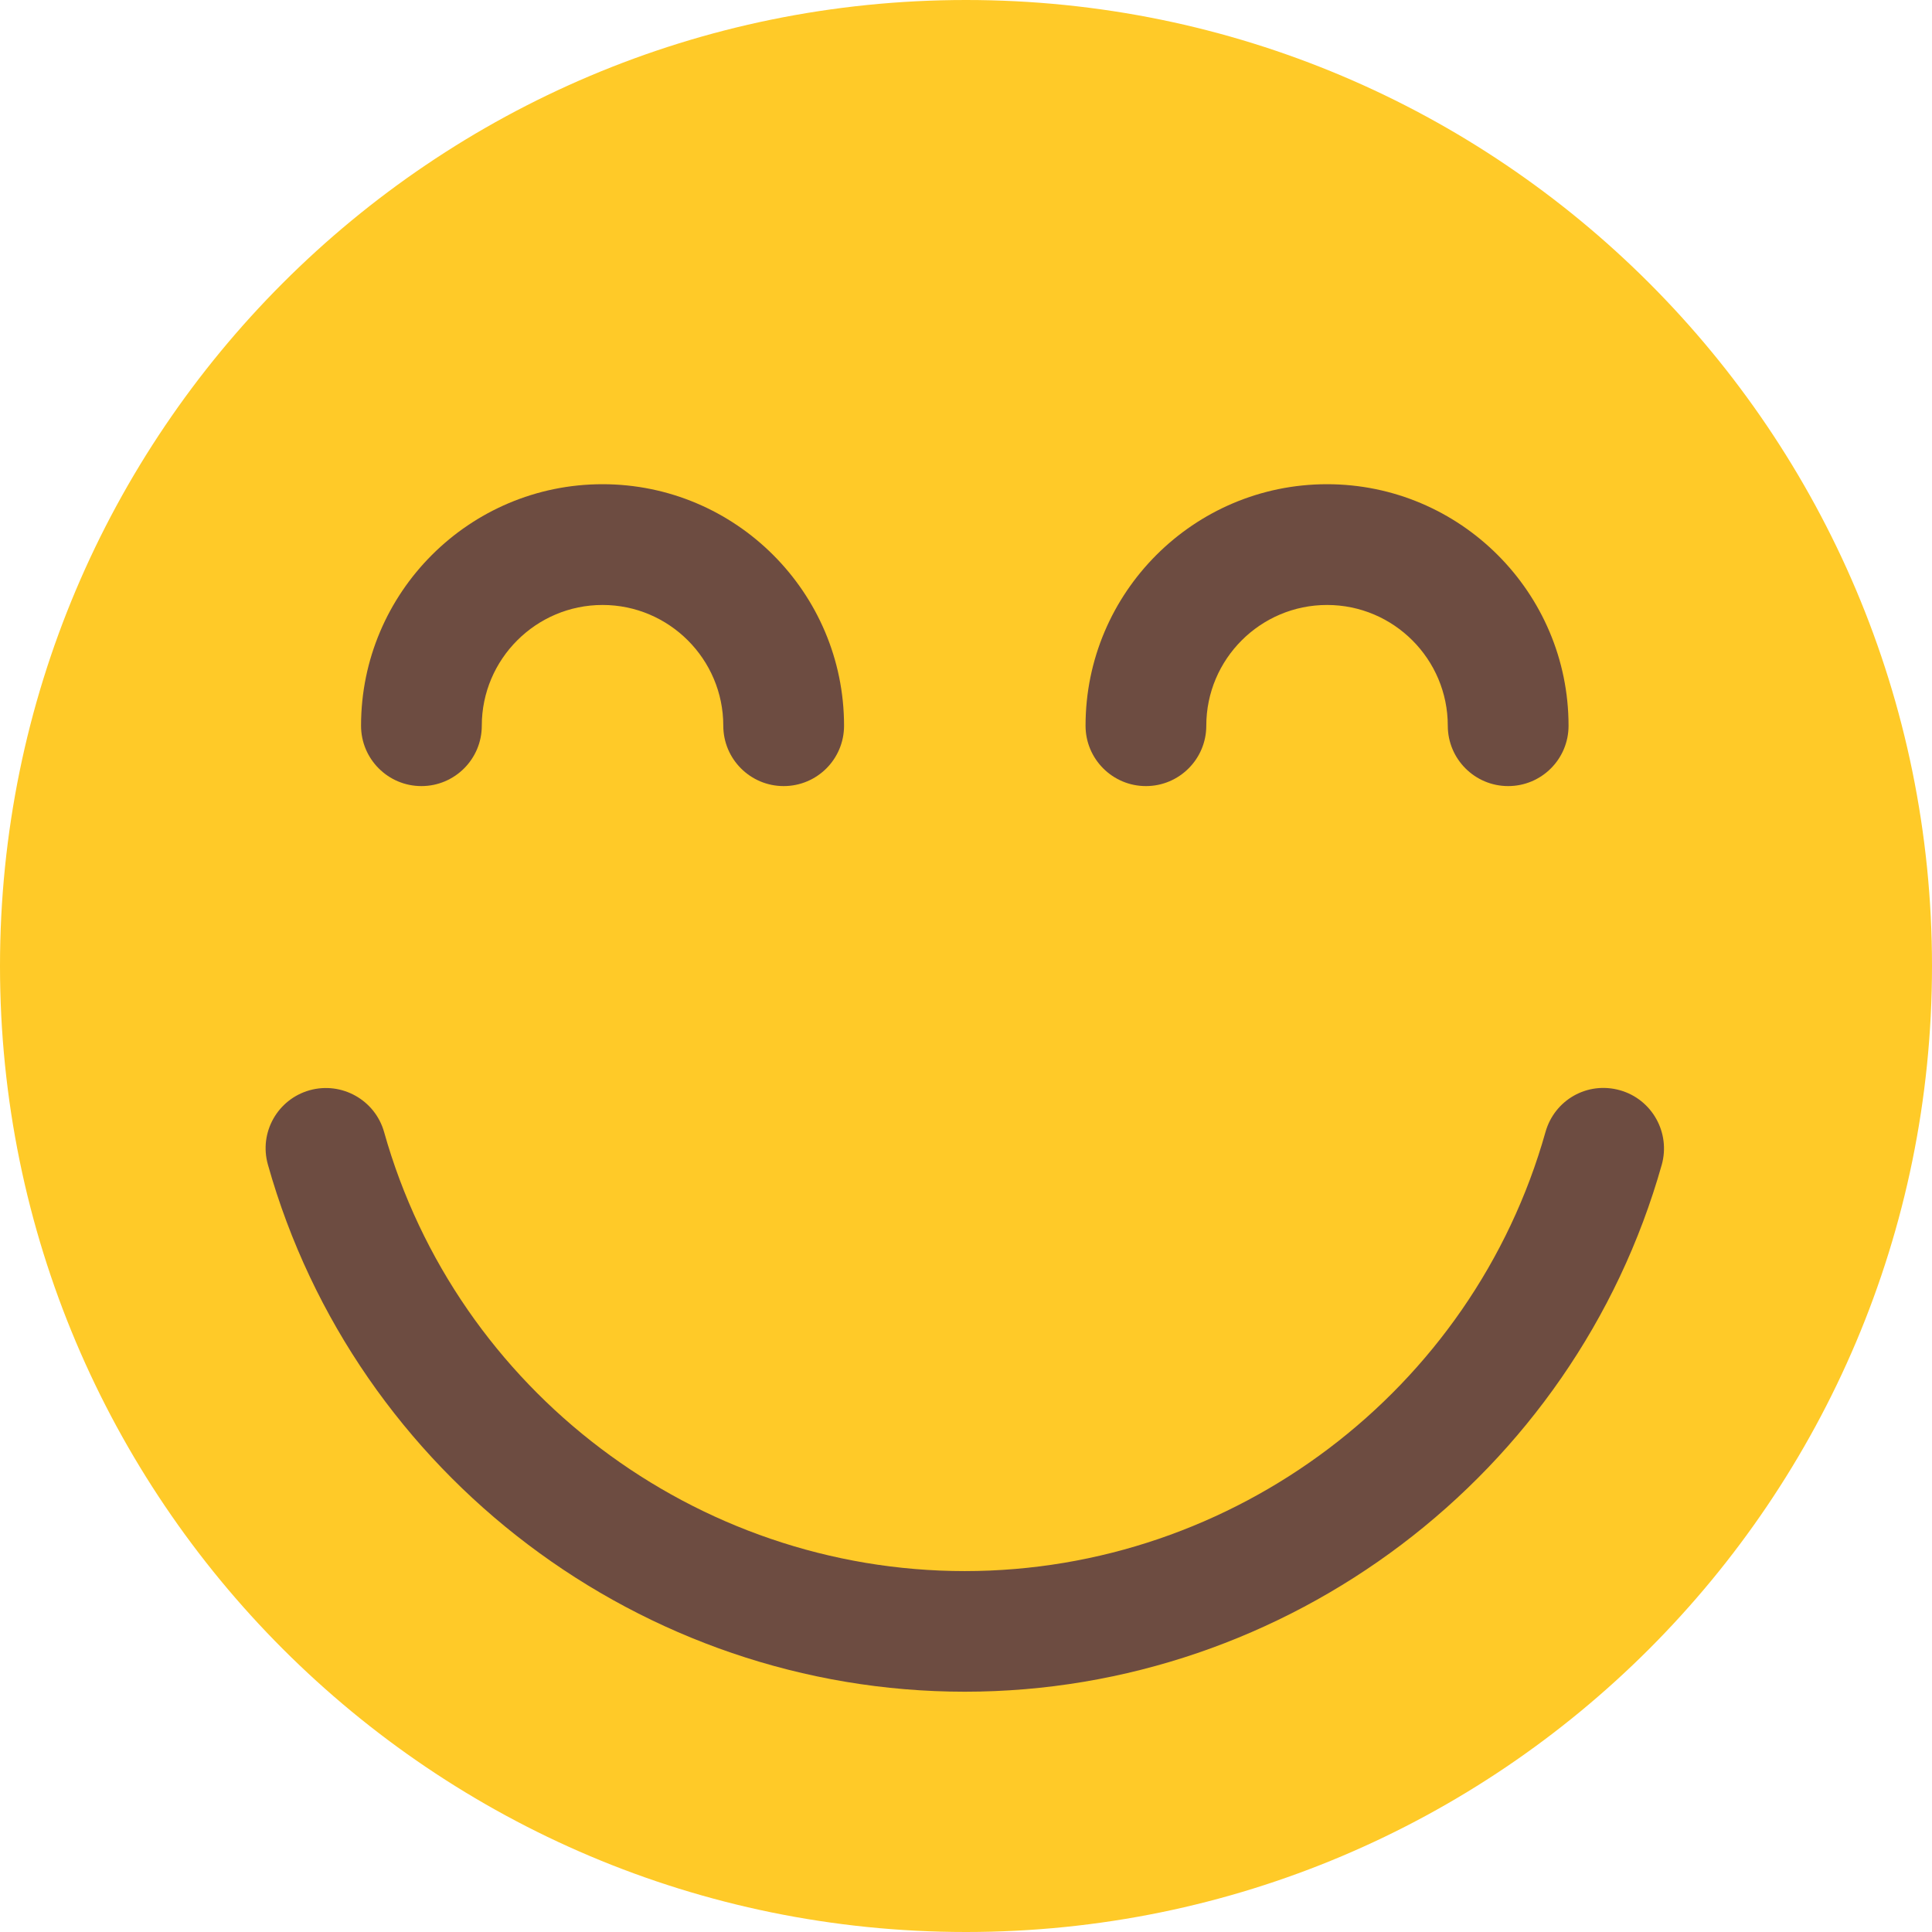 <svg width="131" height="131" viewBox="0 0 131 131" fill="none" xmlns="http://www.w3.org/2000/svg">
<path d="M65.5 131C101.675 131 131 101.675 131 65.5C131 29.325 101.675 0 65.5 0C29.325 0 0 29.325 0 65.5C0 101.675 29.325 131 65.5 131Z" fill="#FFCA28"/>
<path d="M65.418 114.707C43.517 114.707 24.088 100.011 18.168 78.977C17.546 76.799 18.815 74.539 20.993 73.925C23.162 73.319 25.43 74.58 26.044 76.758C30.973 94.287 47.168 106.528 65.418 106.528C83.668 106.528 99.855 94.287 104.792 76.758C105.406 74.58 107.633 73.303 109.843 73.925C112.021 74.539 113.282 76.807 112.676 78.977C106.74 100.011 87.311 114.707 65.418 114.707Z" fill="#6D4C41"/>
<path d="M102.262 53.301C100.002 53.301 98.168 51.467 98.168 49.207C98.168 44.696 94.5 41.02 89.981 41.02C85.461 41.02 81.793 44.696 81.793 49.207C81.793 51.467 79.959 53.301 77.699 53.301C75.44 53.301 73.606 51.467 73.606 49.207C73.606 40.176 80.95 32.832 89.981 32.832C99.011 32.832 106.356 40.176 106.356 49.207C106.356 51.475 104.522 53.301 102.262 53.301Z" fill="#6D4C41"/>
<path d="M53.137 53.301C50.877 53.301 49.043 51.467 49.043 49.207C49.043 44.696 45.367 41.02 40.856 41.02C36.344 41.02 32.668 44.696 32.668 49.207C32.668 51.467 30.834 53.301 28.574 53.301C26.315 53.301 24.481 51.467 24.481 49.207C24.481 40.176 31.825 32.832 40.856 32.832C49.886 32.832 57.231 40.176 57.231 49.207C57.231 51.475 55.397 53.301 53.137 53.301Z" fill="#6D4C41"/>
</svg>
